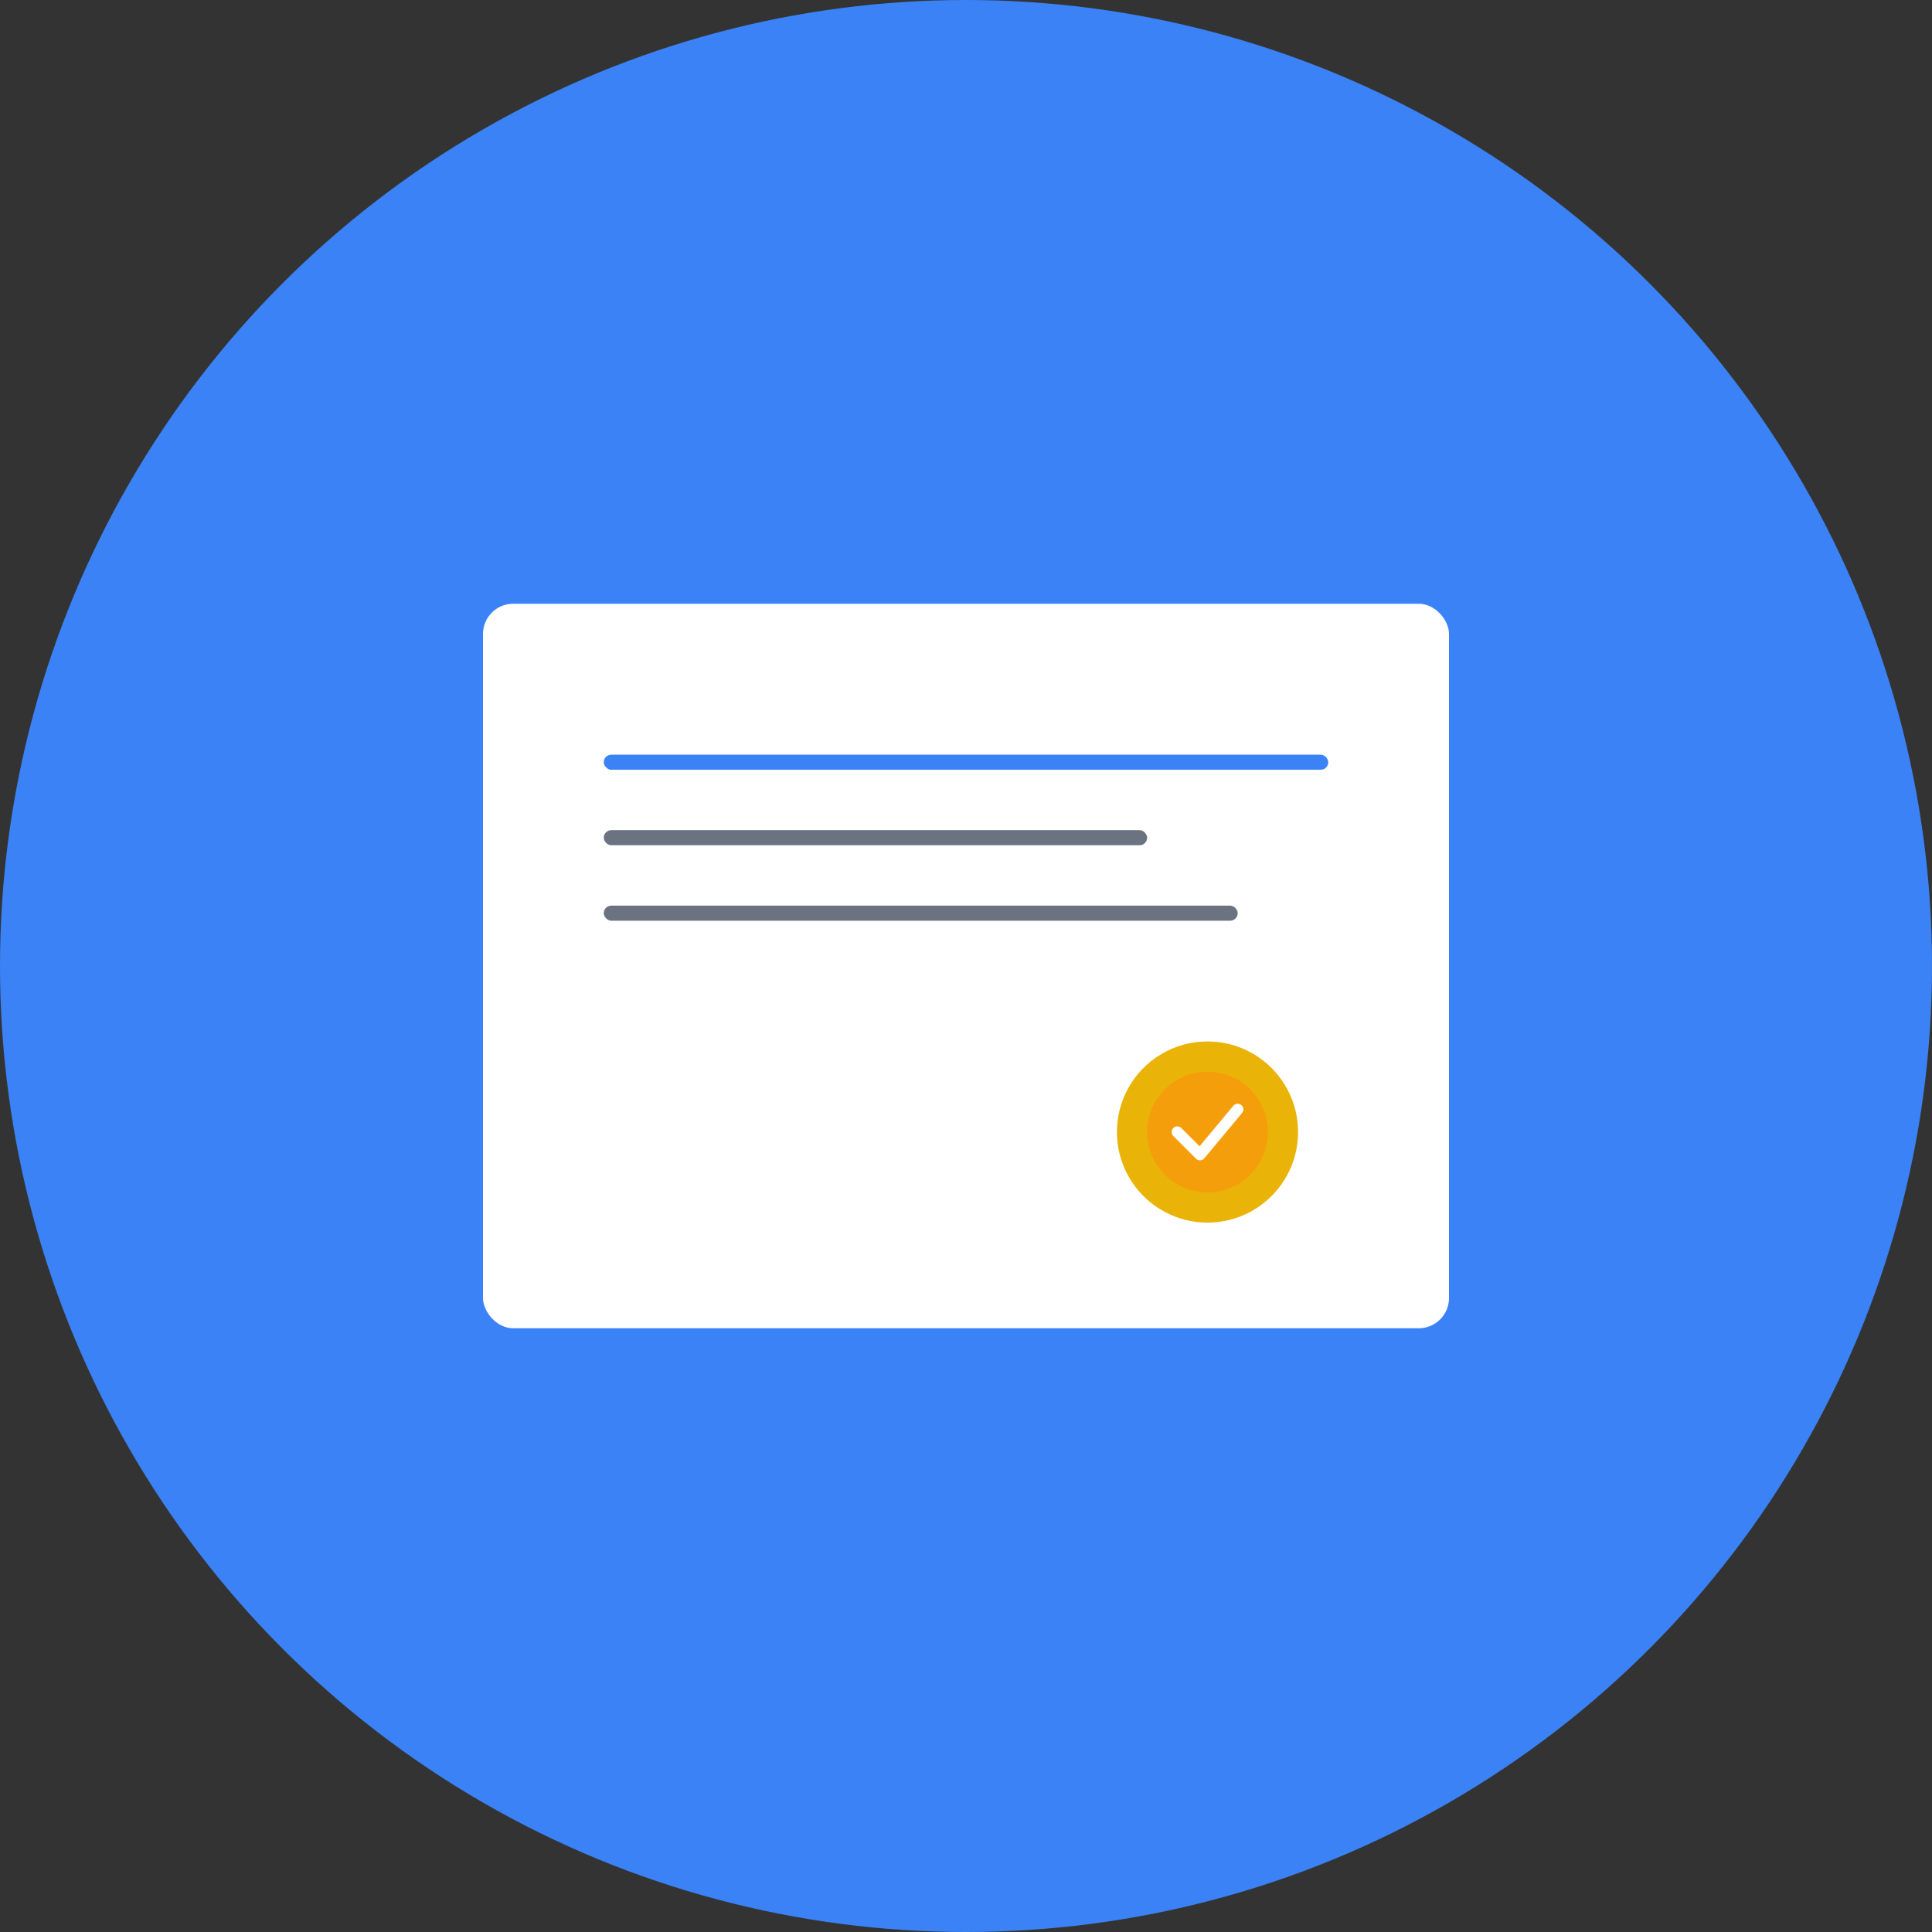 <svg width="512" height="512" viewBox="0 0 512 512" fill="none" xmlns="http://www.w3.org/2000/svg">
  <rect x="0" y="0" width="512" height="512" fill="#333333" stroke="none"/>
  <!-- Background circle -->
  <circle cx="256" cy="256" r="256" fill="#3b82f6"/>
  
  <!-- Certificate icon -->
  <rect x="128" y="160" width="256" height="192" rx="8" fill="white"/>
  
  <!-- Certificate lines -->
  <rect x="160" y="200" width="192" height="4" rx="2" fill="#3b82f6"/>
  <rect x="160" y="220" width="144" height="4" rx="2" fill="#6b7280"/>
  <rect x="160" y="240" width="168" height="4" rx="2" fill="#6b7280"/>
  
  <!-- Seal/Badge -->
  <circle cx="320" cy="300" r="24" fill="#eab308"/>
  <circle cx="320" cy="300" r="16" fill="#f59e0b"/>
  
  <!-- Checkmark in seal -->
  <path d="M312 300L318 306L328 294" stroke="white" stroke-width="3" stroke-linecap="round" stroke-linejoin="round"/>
</svg>